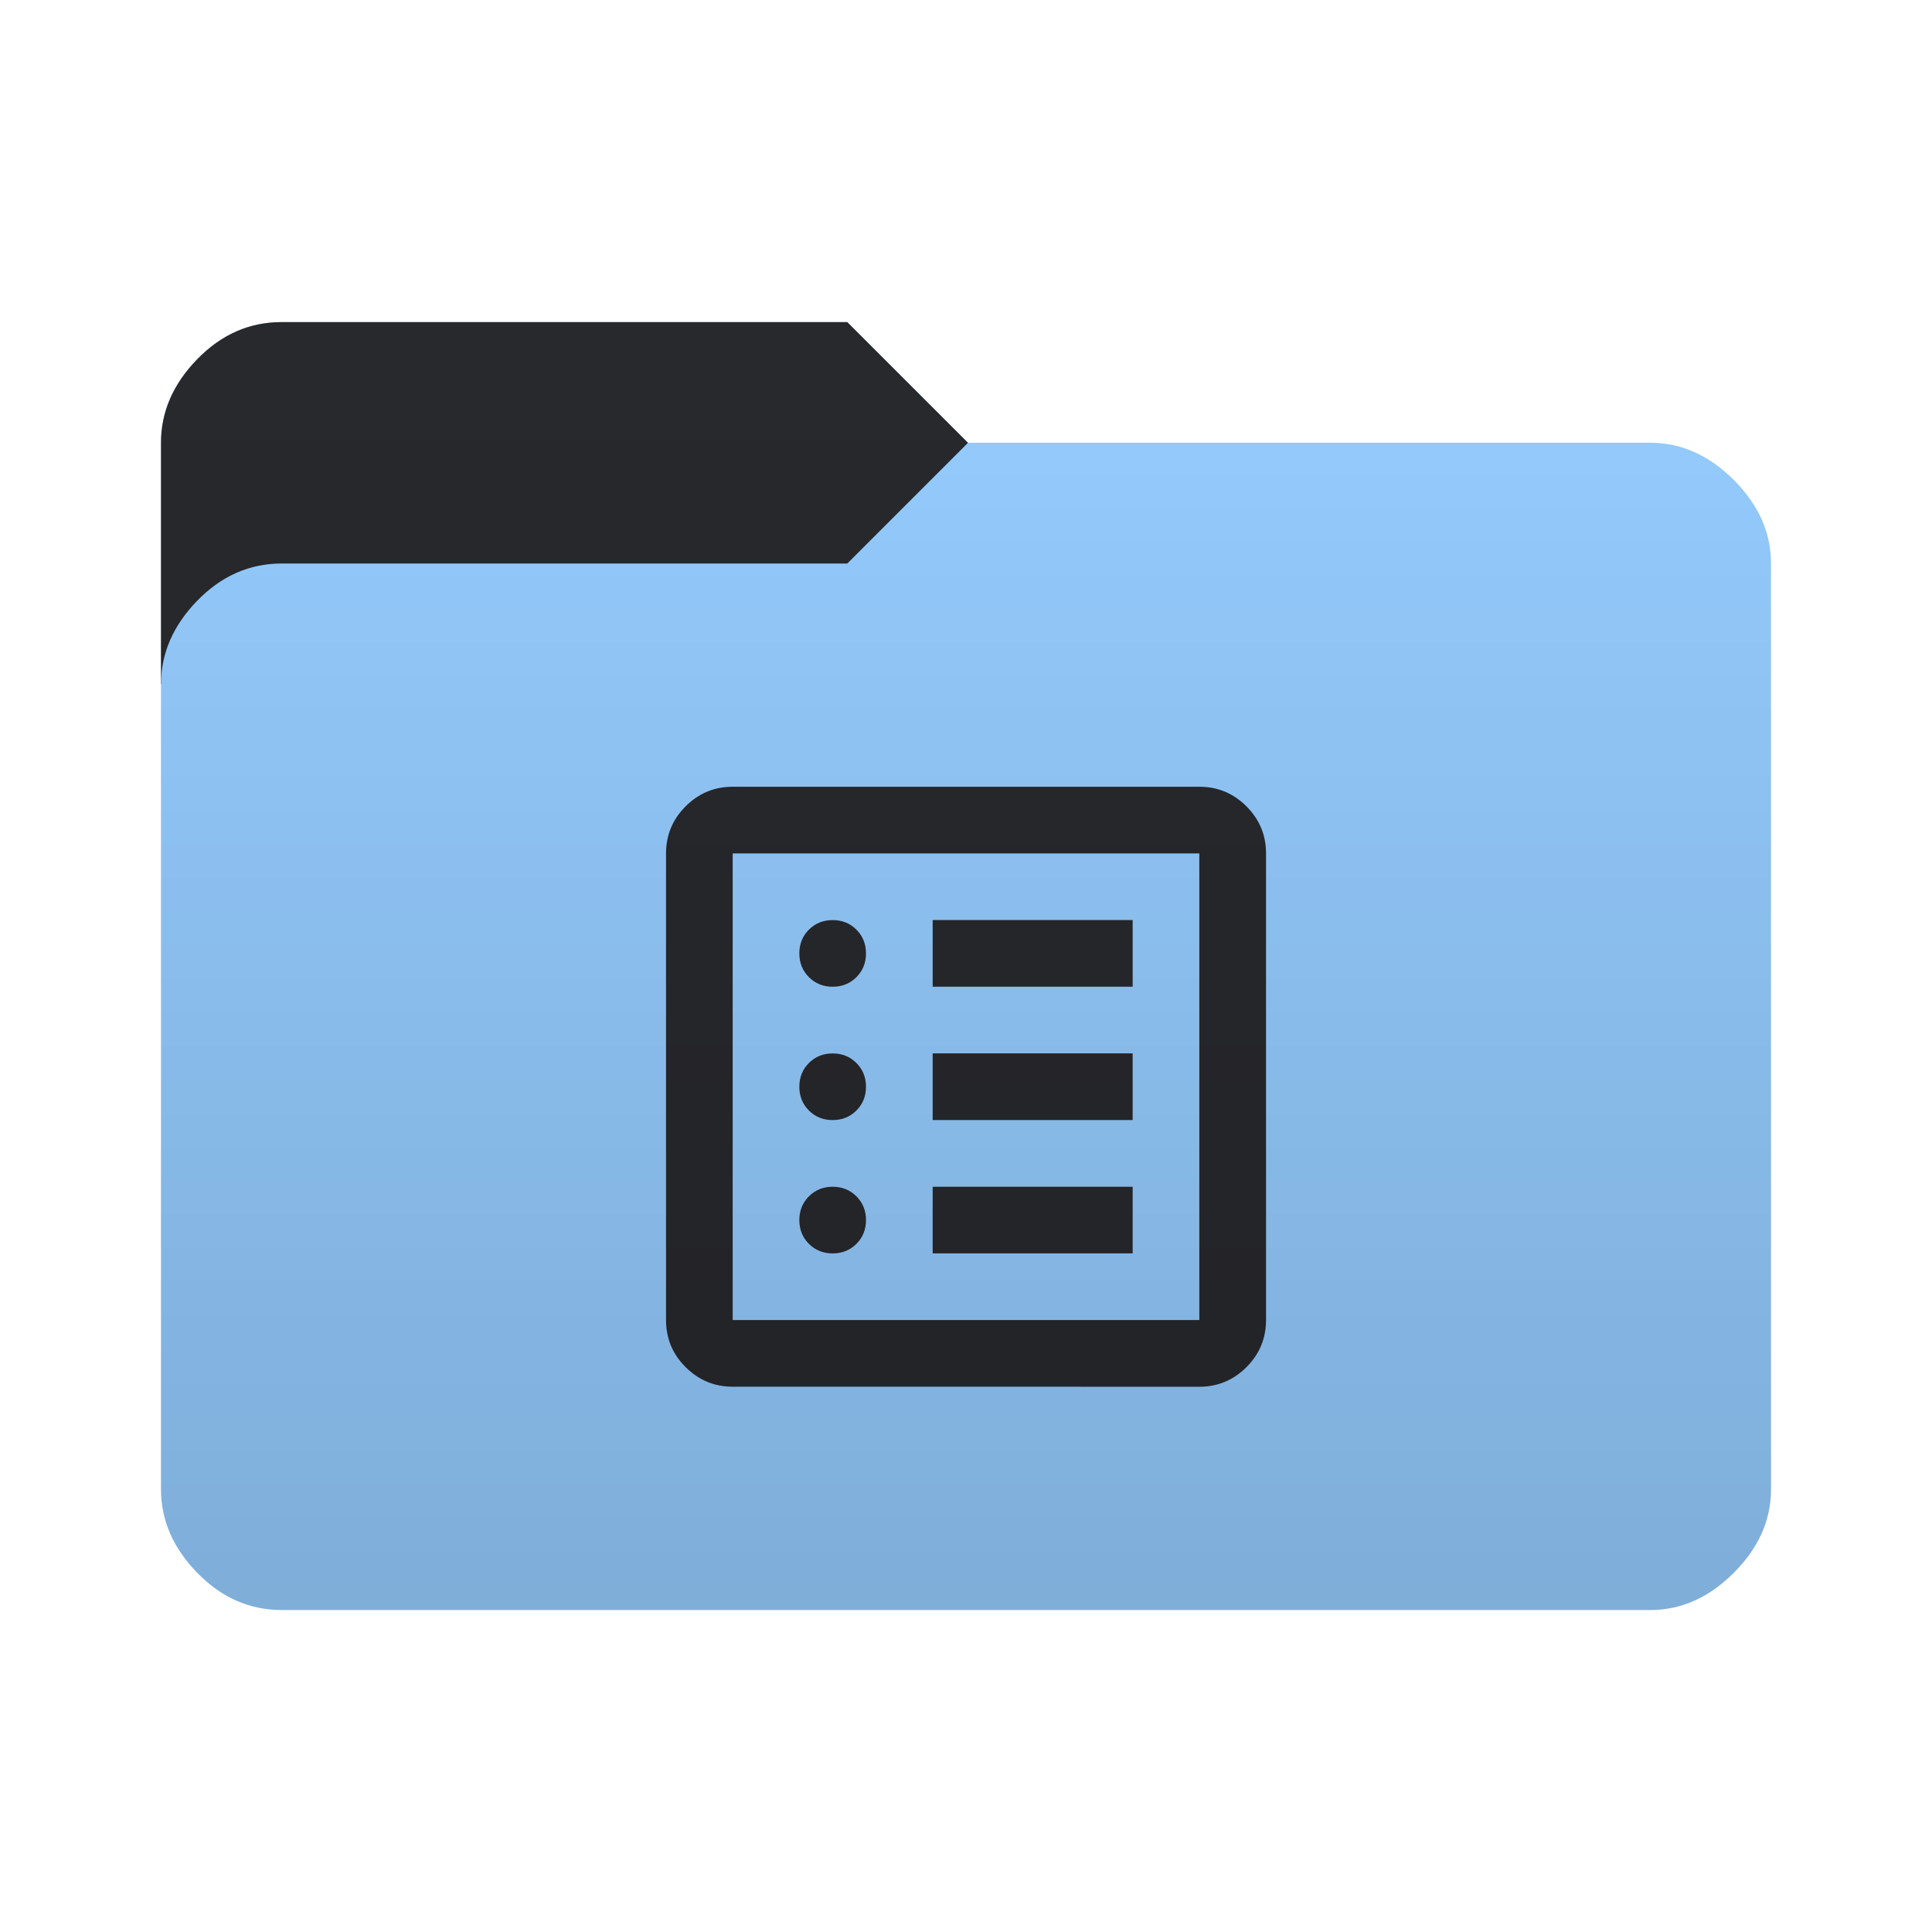 <svg height="64" width="64" version="1.1" xmlns="http://www.w3.org/2000/svg" xmlns:svg="http://www.w3.org/2000/svg">
  <defs>
    <style type="text/css" id="current-color-scheme">
      .ColorScheme-Accent {
        color: #95ccff;
      }

      .ColorScheme-Background {
        color: #28292d;
      }
    </style>
    <linearGradient id="lg1" x1="48" y1="53.334" x2="48" y2="10.667" gradientUnits="userSpaceOnUse">
      <stop stop-opacity="0.15" offset="0" />
      <stop stop-opacity="0" offset="1" />
    </linearGradient>
    <path id="folder-back" d="M 5.333,22.667 v -8 q 0,-1.533 1.2,-2.767 1.2,-1.233 2.8,-1.23 h 18.734 l 4,4 v 8 z" />
    <path id="icon"
      d="m 27.583,41.521 q 0.469,0 0.787,-0.317 0.317,-0.317 0.317,-0.787 0,-0.469 -0.317,-0.787 Q 28.053,39.313 27.583,39.313 q -0.469,0 -0.787,0.317 -0.317,0.317 -0.317,0.787 0,0.469 0.317,0.787 0.317,0.317 0.787,0.317 z m 0,-4.417 q 0.469,0 0.787,-0.317 0.317,-0.317 0.317,-0.787 0,-0.469 -0.317,-0.787 -0.317,-0.317 -0.787,-0.317 -0.469,0 -0.787,0.317 -0.317,0.317 -0.317,0.787 0,0.469 0.317,0.787 0.317,0.317 0.787,0.317 z m 0,-4.417 q 0.469,0 0.787,-0.317 0.317,-0.317 0.317,-0.787 0,-0.469 -0.317,-0.787 -0.317,-0.317 -0.787,-0.317 -0.469,0 -0.787,0.317 -0.317,0.317 -0.317,0.787 0,0.469 0.317,0.787 0.317,0.317 0.787,0.317 z m 3.313,8.833 h 6.625 V 39.313 h -6.625 z m 0,-4.417 h 6.625 v -2.208 h -6.625 z m 0,-4.417 h 6.625 v -2.208 h -6.625 z m -6.625,13.25 q -0.911,0 -1.56,-0.649 Q 22.063,44.641 22.063,43.73 V 28.271 q 0,-0.911 0.649,-1.56 0.649,-0.649 1.56,-0.649 h 15.458 q 0.911,0 1.56,0.649 0.649,0.649 0.649,1.56 v 15.458 q 0,0.911 -0.649,1.56 Q 40.64,45.938 39.729,45.938 Z m 0,-2.208 H 39.729 V 28.271 H 24.271 Z m 0,-15.458 v 15.458 z" />
  </defs>
  <use href="#folder-back" class="ColorScheme-Accent" fill="currentColor" />
  <use href="#folder-back" class="ColorScheme-Background" fill="currentColor" opacity="0.3" />
  <path
    d=" M 9.333,53.333 q -1.6,0 -2.8,-1.233 -1.2,-1.233 -1.2,-2.767 v -26.666 q 0,-1.533 1.2,-2.767 1.2,-1.233 2.8,-1.233 h 18.734 l 4,-4 h 22.6 q 1.533,0 2.767,1.233 1.233,1.233 1.233,2.767 v 30.667 q 0,1.533 -1.233,2.767 -1.233,1.233 -2.767,1.233 z"
    class="ColorScheme-Accent" fill="currentColor" />
  <use href="#icon" class="ColorScheme-Background" fill="currentColor" opacity="0.8" />
  <path
    d="M 9.333,53.333 q -1.6,0 -2.8,-1.233 -1.2,-1.233 -1.2,-2.767 v -34.666 q 0,-1.533 1.2,-2.767 1.2,-1.233 2.8,-1.233 h 18.734 l 4,4 h 22.6 q 1.533,0 2.767,1.233 1.233,1.233 1.233,2.767 v 30.667 q 0,1.533 -1.233,2.767 -1.233,1.233 -2.767,1.233 z"
    fill="url(#lg1)" />
</svg>